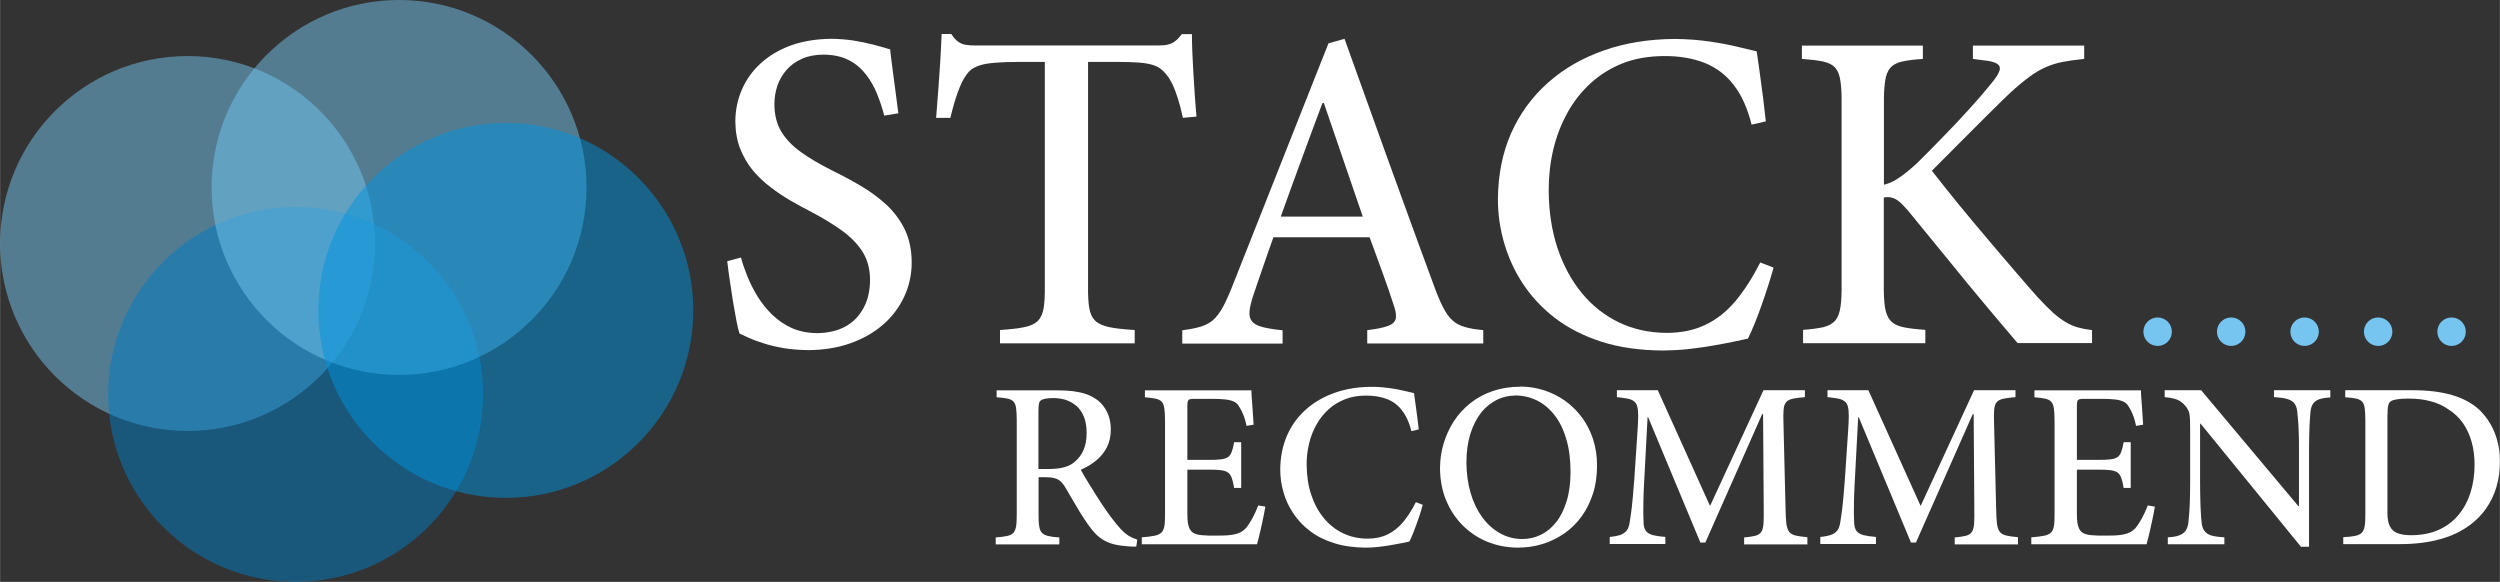 <?xml version="1.0" encoding="UTF-8"?>
<!DOCTYPE svg PUBLIC "-//W3C//DTD SVG 1.1//EN" "http://www.w3.org/Graphics/SVG/1.1/DTD/svg11.dtd">
<!-- Creator: CorelDRAW -->
<svg xmlns="http://www.w3.org/2000/svg" xml:space="preserve" width="63.433mm" height="14.764mm" style="shape-rendering:geometricPrecision; text-rendering:geometricPrecision; image-rendering:optimizeQuality; fill-rule:evenodd; clip-rule:evenodd"
viewBox="0 0 19.135 4.454"
 xmlns:xlink="http://www.w3.org/1999/xlink">
 <rect x="0" y="0" width="19.135" height="4.454" fill="#333333" stroke="none"/>
 <defs>
  <style type="text/css">
   <![CDATA[
    .fil1 {fill:#75C5F0}
    .fil0 {fill:white;fill-rule:nonzero}
    .fil3 {fill:#007CC3;fill-opacity:0.502}
    .fil4 {fill:#0093DD;fill-opacity:0.502}
    .fil2 {fill:#75C5F0;fill-opacity:0.502}
   ]]>
  </style>
 </defs>
 <g id="Layer_x0020_1">
  <g id="_279749464">
   <path id="_279928800" class="fil0" d="M6.876 0.868c-0.009,-0.074 -0.018,-0.141 -0.026,-0.199 -0.008,-0.058 -0.015,-0.111 -0.021,-0.158 -0.006,-0.047 -0.012,-0.092 -0.016,-0.133 -0.04,-0.012 -0.084,-0.025 -0.131,-0.037 -0.048,-0.012 -0.098,-0.022 -0.151,-0.031 -0.054,-0.008 -0.109,-0.012 -0.167,-0.013 -0.115,0.001 -0.218,0.018 -0.309,0.05 -0.091,0.033 -0.168,0.079 -0.232,0.137 -0.064,0.058 -0.112,0.126 -0.145,0.202 -0.033,0.076 -0.05,0.158 -0.05,0.245 0.001,0.077 0.013,0.146 0.037,0.207 0.024,0.061 0.056,0.116 0.096,0.165 0.041,0.049 0.086,0.092 0.137,0.13 0.05,0.039 0.103,0.074 0.157,0.105 0.054,0.031 0.107,0.06 0.158,0.086 0.087,0.046 0.164,0.093 0.231,0.141 0.067,0.048 0.119,0.102 0.157,0.161 0.038,0.06 0.057,0.131 0.058,0.213 0,0.084 -0.016,0.156 -0.049,0.217 -0.032,0.061 -0.078,0.109 -0.139,0.143 -0.06,0.033 -0.133,0.05 -0.219,0.051 -0.071,-0.001 -0.136,-0.014 -0.192,-0.039 -0.057,-0.026 -0.106,-0.06 -0.15,-0.102 -0.043,-0.043 -0.081,-0.089 -0.112,-0.14 -0.031,-0.051 -0.057,-0.102 -0.078,-0.154 -0.021,-0.052 -0.037,-0.099 -0.049,-0.144l-0.105 0.028c0.005,0.046 0.012,0.096 0.02,0.151 0.008,0.055 0.016,0.11 0.025,0.164 0.009,0.054 0.018,0.103 0.026,0.145 0.008,0.043 0.016,0.074 0.023,0.094 0.019,0.009 0.043,0.02 0.071,0.033 0.029,0.013 0.066,0.027 0.111,0.041 0.044,0.015 0.095,0.027 0.152,0.037 0.058,0.01 0.122,0.015 0.192,0.016 0.119,-0.001 0.227,-0.018 0.324,-0.053 0.096,-0.034 0.18,-0.082 0.25,-0.143 0.07,-0.061 0.123,-0.133 0.161,-0.214 0.038,-0.081 0.057,-0.169 0.057,-0.264 -0.001,-0.096 -0.019,-0.18 -0.054,-0.252 -0.036,-0.071 -0.082,-0.134 -0.141,-0.188 -0.059,-0.054 -0.124,-0.102 -0.196,-0.144 -0.071,-0.042 -0.144,-0.081 -0.218,-0.117 -0.093,-0.047 -0.174,-0.094 -0.239,-0.141 -0.066,-0.047 -0.116,-0.1 -0.151,-0.158 -0.034,-0.058 -0.052,-0.128 -0.052,-0.209 0,-0.048 0.008,-0.096 0.023,-0.141 0.015,-0.045 0.039,-0.085 0.07,-0.121 0.031,-0.036 0.071,-0.064 0.118,-0.085 0.047,-0.021 0.103,-0.032 0.167,-0.032 0.075,0.001 0.138,0.015 0.191,0.042 0.053,0.027 0.096,0.064 0.131,0.109 0.035,0.045 0.064,0.095 0.086,0.15 0.022,0.054 0.04,0.11 0.055,0.166l0.109 -0.018z"/>
   <path id="_2799288001" class="fil0" d="M9.158 0.893c-0.005,-0.052 -0.009,-0.107 -0.013,-0.164 -0.004,-0.057 -0.008,-0.114 -0.011,-0.171 -0.003,-0.056 -0.006,-0.11 -0.008,-0.161 -0.002,-0.051 -0.003,-0.096 -0.003,-0.136l-0.077 0c-0.017,0.022 -0.033,0.04 -0.049,0.052 -0.016,0.013 -0.033,0.022 -0.054,0.027 -0.02,0.006 -0.046,0.008 -0.077,0.008l-1.392 0c-0.032,0.001 -0.06,-0.001 -0.082,-0.005 -0.022,-0.003 -0.042,-0.012 -0.06,-0.025 -0.017,-0.012 -0.034,-0.032 -0.051,-0.058l-0.074 0c-0.002,0.064 -0.006,0.131 -0.01,0.202 -0.005,0.071 -0.009,0.144 -0.015,0.219 -0.005,0.074 -0.011,0.148 -0.017,0.221l0.109 0c0.019,-0.079 0.038,-0.144 0.057,-0.196 0.019,-0.053 0.038,-0.093 0.059,-0.123 0.012,-0.019 0.026,-0.036 0.043,-0.05 0.018,-0.013 0.04,-0.025 0.07,-0.034 0.029,-0.009 0.067,-0.015 0.115,-0.019 0.047,-0.004 0.107,-0.006 0.179,-0.006l0.2 0 0 1.715c0.001,0.07 -0.002,0.127 -0.009,0.169 -0.007,0.043 -0.022,0.075 -0.044,0.098 -0.023,0.022 -0.057,0.039 -0.103,0.048 -0.047,0.01 -0.109,0.017 -0.187,0.022l0 0.102 1.031 0 0 -0.102c-0.082,-0.005 -0.147,-0.012 -0.195,-0.022 -0.048,-0.01 -0.084,-0.026 -0.107,-0.049 -0.024,-0.023 -0.039,-0.056 -0.046,-0.098 -0.007,-0.042 -0.01,-0.098 -0.009,-0.168l0 -1.715 0.231 0c0.064,0 0.116,0.002 0.158,0.005 0.042,0.003 0.076,0.009 0.103,0.017 0.027,0.008 0.049,0.019 0.066,0.033 0.018,0.013 0.033,0.03 0.048,0.05 0.015,0.019 0.029,0.043 0.043,0.072 0.013,0.029 0.026,0.063 0.039,0.104 0.013,0.041 0.025,0.089 0.038,0.147l0.105 -0.01z"/>
   <path id="_27992880012" class="fil0" d="M11.353 2.629l0 -0.102c-0.056,-0.005 -0.103,-0.013 -0.141,-0.024 -0.037,-0.011 -0.069,-0.027 -0.095,-0.051 -0.026,-0.024 -0.051,-0.058 -0.074,-0.104 -0.023,-0.046 -0.048,-0.106 -0.075,-0.182 -0.075,-0.203 -0.151,-0.41 -0.227,-0.62 -0.077,-0.21 -0.152,-0.421 -0.228,-0.631 -0.075,-0.21 -0.15,-0.416 -0.222,-0.618l-0.123 0.035 -0.726 1.834c-0.029,0.075 -0.056,0.136 -0.08,0.181 -0.025,0.045 -0.05,0.079 -0.077,0.103 -0.027,0.023 -0.06,0.04 -0.097,0.051 -0.037,0.011 -0.084,0.02 -0.139,0.027l0 0.102 0.768 0 0 -0.102c-0.065,-0.006 -0.117,-0.015 -0.155,-0.025 -0.038,-0.01 -0.065,-0.025 -0.08,-0.044 -0.015,-0.019 -0.021,-0.045 -0.018,-0.078 0.003,-0.033 0.014,-0.077 0.032,-0.13 0.025,-0.072 0.049,-0.144 0.074,-0.216 0.025,-0.072 0.05,-0.145 0.077,-0.219l0.736 0c0.037,0.101 0.071,0.195 0.103,0.282 0.032,0.088 0.058,0.164 0.079,0.23 0.017,0.046 0.023,0.082 0.019,0.108 -0.005,0.026 -0.024,0.045 -0.058,0.058 -0.034,0.013 -0.088,0.025 -0.161,0.033l0 0.102 0.887 0zm-0.922 -0.971l-0.628 0c0.051,-0.142 0.103,-0.286 0.157,-0.432 0.053,-0.146 0.108,-0.292 0.162,-0.437l0.011 0 0.298 0.87z"/>
   <path id="_279928800123" class="fil0" d="M13.474 2.008c-0.059,0.116 -0.122,0.214 -0.189,0.295 -0.067,0.08 -0.143,0.141 -0.229,0.182 -0.086,0.042 -0.186,0.063 -0.301,0.063 -0.131,-0.001 -0.252,-0.027 -0.361,-0.079 -0.11,-0.053 -0.205,-0.127 -0.285,-0.224 -0.081,-0.098 -0.143,-0.213 -0.188,-0.347 -0.044,-0.134 -0.067,-0.283 -0.067,-0.446 0,-0.107 0.012,-0.211 0.036,-0.311 0.024,-0.1 0.06,-0.193 0.108,-0.279 0.047,-0.086 0.107,-0.161 0.178,-0.226 0.071,-0.065 0.153,-0.115 0.245,-0.152 0.093,-0.036 0.197,-0.054 0.313,-0.055 0.119,-0.001 0.223,0.017 0.313,0.052 0.089,0.036 0.164,0.092 0.223,0.169 0.06,0.077 0.106,0.179 0.137,0.304l0.109 -0.025c-0.007,-0.064 -0.014,-0.124 -0.021,-0.181 -0.008,-0.057 -0.015,-0.115 -0.023,-0.172 -0.008,-0.057 -0.016,-0.119 -0.026,-0.183 -0.033,-0.008 -0.081,-0.019 -0.143,-0.034 -0.061,-0.015 -0.133,-0.029 -0.215,-0.041 -0.082,-0.012 -0.171,-0.019 -0.266,-0.02 -0.199,0.001 -0.381,0.03 -0.546,0.088 -0.165,0.058 -0.308,0.14 -0.429,0.248 -0.121,0.108 -0.215,0.237 -0.281,0.386 -0.066,0.15 -0.099,0.317 -0.101,0.502 0,0.112 0.015,0.224 0.047,0.335 0.032,0.11 0.079,0.216 0.144,0.314 0.065,0.099 0.147,0.187 0.247,0.264 0.101,0.077 0.219,0.137 0.356,0.181 0.137,0.044 0.295,0.066 0.471,0.067 0.064,-0.001 0.129,-0.004 0.194,-0.011 0.065,-0.008 0.129,-0.016 0.188,-0.027 0.06,-0.01 0.113,-0.02 0.159,-0.03 0.047,-0.01 0.082,-0.018 0.108,-0.023 0.015,-0.03 0.032,-0.068 0.05,-0.112 0.018,-0.044 0.036,-0.092 0.054,-0.143 0.018,-0.051 0.035,-0.101 0.051,-0.151 0.016,-0.05 0.03,-0.096 0.041,-0.138l-0.102 -0.039z"/>
   <path id="_2799288001234" class="fil0" d="M16.013 2.629l0 -0.102c-0.041,-0.005 -0.077,-0.012 -0.109,-0.021 -0.033,-0.009 -0.064,-0.023 -0.094,-0.041 -0.03,-0.018 -0.063,-0.042 -0.096,-0.072 -0.034,-0.031 -0.073,-0.07 -0.117,-0.118 -0.048,-0.054 -0.105,-0.119 -0.17,-0.195 -0.065,-0.075 -0.134,-0.157 -0.209,-0.245 -0.074,-0.087 -0.148,-0.176 -0.222,-0.266 -0.074,-0.091 -0.144,-0.178 -0.209,-0.262 0.075,-0.075 0.15,-0.15 0.223,-0.224 0.074,-0.074 0.143,-0.143 0.207,-0.207 0.064,-0.064 0.121,-0.119 0.169,-0.165 0.054,-0.05 0.103,-0.09 0.146,-0.122 0.043,-0.032 0.084,-0.056 0.125,-0.074 0.04,-0.018 0.084,-0.032 0.131,-0.041 0.047,-0.009 0.102,-0.017 0.165,-0.023l0 -0.102 -0.852 0 0 0.102 0.077 0.01c0.053,0.005 0.088,0.014 0.108,0.027 0.02,0.012 0.026,0.031 0.018,0.055 -0.009,0.024 -0.029,0.057 -0.063,0.097 -0.051,0.063 -0.108,0.129 -0.171,0.198 -0.063,0.07 -0.129,0.14 -0.198,0.21 -0.068,0.071 -0.136,0.139 -0.203,0.205 -0.05,0.046 -0.095,0.082 -0.134,0.108 -0.039,0.027 -0.077,0.044 -0.115,0.053l0 -0.61c-0.001,-0.077 0.002,-0.137 0.009,-0.183 0.006,-0.045 0.02,-0.079 0.04,-0.102 0.02,-0.023 0.05,-0.039 0.09,-0.048 0.04,-0.009 0.093,-0.016 0.159,-0.02l0 -0.102 -0.926 0 0 0.102c0.068,0.005 0.122,0.011 0.163,0.02 0.041,0.009 0.072,0.025 0.092,0.047 0.02,0.023 0.034,0.057 0.04,0.102 0.007,0.046 0.01,0.107 0.009,0.184l0 1.367c0.001,0.075 -0.002,0.136 -0.009,0.181 -0.007,0.045 -0.02,0.079 -0.04,0.102 -0.02,0.023 -0.05,0.04 -0.089,0.05 -0.04,0.009 -0.092,0.016 -0.157,0.021l0 0.102 0.936 0 0 -0.102c-0.071,-0.005 -0.129,-0.012 -0.171,-0.021 -0.043,-0.01 -0.075,-0.026 -0.096,-0.05 -0.021,-0.023 -0.035,-0.057 -0.042,-0.102 -0.007,-0.045 -0.01,-0.106 -0.009,-0.181l0 -0.659c0.019,-0.004 0.039,-0.004 0.057,0 0.018,0.003 0.038,0.013 0.058,0.029 0.02,0.016 0.044,0.04 0.071,0.072 0.101,0.123 0.199,0.244 0.296,0.362 0.096,0.119 0.19,0.233 0.281,0.342 0.091,0.109 0.178,0.212 0.261,0.309l0.568 0z"/>
   <circle id="_279928296" class="fil1" cx="16.515" cy="2.539" r="0.109"/>
   <circle id="_279932808" class="fil1" cx="17.078" cy="2.539" r="0.109"/>
   <circle id="_279928056" class="fil1" cx="17.64" cy="2.539" r="0.109"/>
   <circle id="_279920064" class="fil1" cx="18.203" cy="2.539" r="0.109"/>
   <circle id="_279927624" class="fil1" cx="18.765" cy="2.539" r="0.109"/>
   <path id="_287934824" class="fil0" d="M8.703 4.13c-0.02,-0.006 -0.04,-0.015 -0.061,-0.027 -0.021,-0.012 -0.043,-0.031 -0.066,-0.056 -0.014,-0.015 -0.028,-0.032 -0.042,-0.049 -0.014,-0.017 -0.029,-0.037 -0.046,-0.06 -0.016,-0.023 -0.035,-0.05 -0.057,-0.083 -0.014,-0.021 -0.028,-0.043 -0.043,-0.067 -0.015,-0.024 -0.03,-0.048 -0.045,-0.072 -0.015,-0.024 -0.028,-0.046 -0.041,-0.067 -0.012,-0.021 -0.022,-0.039 -0.03,-0.053 0.044,-0.019 0.084,-0.043 0.118,-0.071 0.034,-0.028 0.062,-0.062 0.082,-0.101 0.02,-0.039 0.03,-0.085 0.03,-0.137 0,-0.036 -0.005,-0.069 -0.015,-0.099 -0.01,-0.03 -0.024,-0.056 -0.042,-0.08 -0.018,-0.023 -0.039,-0.043 -0.064,-0.058 -0.023,-0.015 -0.048,-0.027 -0.076,-0.036 -0.028,-0.009 -0.06,-0.015 -0.096,-0.02 -0.036,-0.004 -0.077,-0.006 -0.123,-0.006l-0.458 0 0 0.053c0.035,0.002 0.062,0.006 0.083,0.01 0.021,0.005 0.036,0.012 0.046,0.023 0.01,0.011 0.017,0.027 0.02,0.05 0.003,0.022 0.005,0.052 0.005,0.09l0 0.723c0,0.038 -0.001,0.069 -0.005,0.091 -0.003,0.023 -0.011,0.04 -0.021,0.051 -0.011,0.011 -0.027,0.02 -0.049,0.024 -0.022,0.005 -0.05,0.008 -0.086,0.011l0 0.053 0.487 0 0 -0.053c-0.036,-0.002 -0.064,-0.006 -0.085,-0.011 -0.021,-0.005 -0.037,-0.013 -0.048,-0.024 -0.011,-0.011 -0.018,-0.029 -0.021,-0.051 -0.004,-0.023 -0.005,-0.053 -0.005,-0.091l0 -0.284 0.053 0c0.029,0 0.053,0.002 0.071,0.008 0.018,0.005 0.033,0.013 0.045,0.024 0.012,0.011 0.023,0.025 0.034,0.043 0.018,0.03 0.036,0.061 0.055,0.094 0.019,0.033 0.039,0.066 0.059,0.099 0.02,0.033 0.041,0.064 0.061,0.093 0.02,0.029 0.04,0.053 0.06,0.074 0.021,0.02 0.042,0.037 0.066,0.05 0.024,0.013 0.05,0.023 0.08,0.03 0.03,0.007 0.063,0.011 0.102,0.014 0.01,0.001 0.02,0.002 0.031,0.002 0.011,0 0.021,0 0.031,0l0.007 -0.049zm-0.755 -0.54l0 -0.447c0,-0.023 0.002,-0.041 0.004,-0.053 0.003,-0.012 0.008,-0.02 0.014,-0.025 0.007,-0.005 0.019,-0.01 0.034,-0.013 0.016,-0.003 0.036,-0.005 0.062,-0.005 0.033,-0 0.065,0.005 0.095,0.014 0.03,0.01 0.057,0.025 0.082,0.046 0.024,0.021 0.043,0.049 0.057,0.083 0.014,0.034 0.021,0.075 0.021,0.124 0,0.049 -0.007,0.091 -0.023,0.129 -0.015,0.037 -0.04,0.069 -0.073,0.096 -0.022,0.018 -0.049,0.031 -0.081,0.039 -0.031,0.008 -0.069,0.012 -0.113,0.012l-0.08 0z"/>
   <path id="_2879348241" class="fil0" d="M9.631 3.868c-0.014,0.037 -0.029,0.069 -0.045,0.099 -0.016,0.029 -0.032,0.054 -0.048,0.073 -0.013,0.015 -0.029,0.027 -0.047,0.036 -0.018,0.009 -0.042,0.015 -0.07,0.019 -0.029,0.004 -0.064,0.005 -0.107,0.005 -0.043,0.001 -0.079,-0 -0.11,-0.003 -0.031,-0.002 -0.055,-0.008 -0.072,-0.019 -0.011,-0.007 -0.019,-0.017 -0.026,-0.029 -0.006,-0.012 -0.011,-0.028 -0.014,-0.047 -0.003,-0.02 -0.004,-0.044 -0.004,-0.072l0 -0.335 0.163 0c0.039,-0 0.07,0.001 0.094,0.004 0.023,0.003 0.041,0.009 0.054,0.018 0.013,0.009 0.022,0.023 0.029,0.042 0.007,0.019 0.013,0.044 0.018,0.076l0.054 0 0 -0.35 -0.054 0c-0.005,0.03 -0.011,0.054 -0.018,0.072 -0.006,0.018 -0.016,0.032 -0.028,0.041 -0.012,0.009 -0.03,0.015 -0.054,0.018 -0.024,0.003 -0.056,0.005 -0.095,0.004l-0.163 0 0 -0.407c-0,-0.018 0.001,-0.031 0.003,-0.04 0.002,-0.009 0.008,-0.014 0.017,-0.017 0.009,-0.002 0.023,-0.004 0.042,-0.003l0.13 0c0.041,0 0.075,0.002 0.102,0.005 0.026,0.003 0.047,0.009 0.062,0.016 0.015,0.008 0.027,0.017 0.035,0.03 0.008,0.012 0.016,0.026 0.024,0.041 0.007,0.015 0.014,0.031 0.021,0.05 0.006,0.019 0.012,0.04 0.017,0.065l0.054 -0.009c-0.002,-0.024 -0.003,-0.05 -0.005,-0.076 -0.002,-0.026 -0.003,-0.051 -0.005,-0.076 -0.002,-0.024 -0.003,-0.046 -0.005,-0.066 -0.001,-0.019 -0.002,-0.034 -0.002,-0.045l-0.815 0 0 0.053c0.035,0.003 0.062,0.006 0.083,0.011 0.021,0.005 0.036,0.012 0.046,0.024 0.01,0.011 0.017,0.028 0.02,0.052 0.003,0.023 0.005,0.055 0.005,0.095l0 0.715c0,0.037 -0.001,0.067 -0.005,0.089 -0.004,0.022 -0.011,0.039 -0.023,0.05 -0.012,0.011 -0.03,0.02 -0.053,0.024 -0.024,0.005 -0.056,0.009 -0.097,0.012l0 0.053 0.882 0c0.003,-0.011 0.007,-0.027 0.012,-0.045 0.005,-0.019 0.009,-0.04 0.015,-0.062 0.005,-0.022 0.01,-0.045 0.015,-0.068 0.005,-0.023 0.009,-0.044 0.013,-0.064 0.004,-0.02 0.007,-0.036 0.009,-0.049l-0.054 -0.009z"/>
   <path id="_28793482412" class="fil0" d="M10.837 3.844c-0.03,0.06 -0.063,0.11 -0.097,0.152 -0.035,0.041 -0.074,0.073 -0.118,0.094 -0.044,0.022 -0.096,0.033 -0.155,0.033 -0.068,-0 -0.13,-0.014 -0.187,-0.041 -0.057,-0.027 -0.106,-0.066 -0.147,-0.116 -0.042,-0.05 -0.074,-0.11 -0.097,-0.179 -0.023,-0.069 -0.034,-0.146 -0.035,-0.231 0,-0.055 0.006,-0.109 0.019,-0.161 0.012,-0.052 0.031,-0.1 0.056,-0.144 0.024,-0.044 0.055,-0.083 0.092,-0.117 0.037,-0.034 0.079,-0.059 0.127,-0.078 0.048,-0.019 0.102,-0.028 0.161,-0.028 0.062,-0 0.115,0.009 0.161,0.027 0.046,0.018 0.085,0.047 0.115,0.088 0.031,0.04 0.055,0.092 0.071,0.157l0.056 -0.013c-0.004,-0.033 -0.007,-0.064 -0.011,-0.094 -0.004,-0.03 -0.008,-0.059 -0.012,-0.089 -0.004,-0.03 -0.008,-0.061 -0.013,-0.095 -0.017,-0.004 -0.042,-0.01 -0.074,-0.017 -0.032,-0.008 -0.069,-0.015 -0.111,-0.021 -0.043,-0.006 -0.088,-0.01 -0.138,-0.01 -0.103,0 -0.197,0.015 -0.282,0.045 -0.085,0.03 -0.159,0.072 -0.222,0.128 -0.063,0.056 -0.111,0.122 -0.145,0.2 -0.034,0.078 -0.051,0.164 -0.052,0.259 0,0.058 0.008,0.116 0.024,0.173 0.016,0.057 0.041,0.111 0.075,0.162 0.033,0.051 0.076,0.097 0.128,0.136 0.052,0.04 0.113,0.071 0.184,0.093 0.071,0.023 0.152,0.034 0.243,0.035 0.033,-0 0.066,-0.002 0.1,-0.006 0.034,-0.004 0.066,-0.008 0.097,-0.014 0.031,-0.005 0.058,-0.011 0.082,-0.015 0.024,-0.005 0.043,-0.009 0.056,-0.012 0.008,-0.016 0.016,-0.035 0.026,-0.058 0.009,-0.023 0.018,-0.047 0.028,-0.074 0.009,-0.026 0.018,-0.052 0.027,-0.078 0.008,-0.026 0.015,-0.05 0.021,-0.071l-0.053 -0.02z"/>
   <path id="_287934824123" class="fil0" d="M11.637 2.96c-0.078,0 -0.149,0.012 -0.213,0.034 -0.064,0.022 -0.121,0.053 -0.171,0.093 -0.05,0.04 -0.092,0.086 -0.126,0.139 -0.034,0.053 -0.06,0.11 -0.078,0.171 -0.018,0.061 -0.027,0.124 -0.027,0.19 0.001,0.087 0.016,0.168 0.046,0.241 0.03,0.073 0.072,0.137 0.126,0.192 0.054,0.054 0.117,0.097 0.188,0.126 0.072,0.03 0.15,0.045 0.234,0.046 0.067,0 0.131,-0.009 0.191,-0.028 0.06,-0.018 0.116,-0.046 0.167,-0.081 0.051,-0.036 0.095,-0.079 0.132,-0.13 0.037,-0.051 0.066,-0.11 0.087,-0.175 0.021,-0.065 0.031,-0.137 0.031,-0.216 -0,-0.073 -0.011,-0.14 -0.031,-0.202 -0.021,-0.062 -0.049,-0.117 -0.086,-0.167 -0.037,-0.049 -0.08,-0.091 -0.129,-0.126 -0.049,-0.035 -0.103,-0.061 -0.161,-0.08 -0.058,-0.018 -0.118,-0.028 -0.18,-0.028zm-0.04 0.067c0.059,0 0.114,0.013 0.166,0.038 0.051,0.025 0.096,0.062 0.135,0.112 0.039,0.049 0.069,0.11 0.09,0.183 0.022,0.072 0.033,0.156 0.033,0.251 -0,0.086 -0.01,0.162 -0.03,0.226 -0.02,0.064 -0.046,0.118 -0.081,0.161 -0.034,0.043 -0.073,0.075 -0.117,0.096 -0.044,0.021 -0.091,0.032 -0.14,0.032 -0.063,-0 -0.121,-0.015 -0.173,-0.045 -0.052,-0.029 -0.097,-0.07 -0.136,-0.123 -0.038,-0.053 -0.068,-0.115 -0.088,-0.185 -0.021,-0.071 -0.031,-0.149 -0.032,-0.232 0,-0.084 0.011,-0.158 0.031,-0.222 0.02,-0.064 0.048,-0.117 0.082,-0.161 0.035,-0.043 0.075,-0.075 0.119,-0.097 0.044,-0.022 0.091,-0.033 0.141,-0.033z"/>
   <path id="_2879348241234" class="fil0" d="M13.834 4.165l0 -0.053c-0.039,-0.003 -0.069,-0.008 -0.091,-0.013 -0.022,-0.005 -0.038,-0.015 -0.049,-0.029 -0.01,-0.014 -0.017,-0.034 -0.021,-0.061 -0.003,-0.027 -0.005,-0.064 -0.006,-0.111l-0.016 -0.657c-0.002,-0.045 -0.001,-0.08 0.001,-0.106 0.002,-0.026 0.009,-0.045 0.02,-0.057 0.01,-0.012 0.027,-0.021 0.05,-0.026 0.023,-0.005 0.054,-0.009 0.093,-0.012l0 -0.053 -0.317 0 -0.409 0.886 -0.4 -0.886 -0.313 0 0 0.053c0.033,0.003 0.059,0.007 0.081,0.011 0.021,0.004 0.038,0.011 0.05,0.021 0.012,0.009 0.021,0.023 0.025,0.04 0.005,0.018 0.007,0.042 0.007,0.072 0,0.03 -0.002,0.068 -0.005,0.113l-0.025 0.373c-0.004,0.047 -0.007,0.088 -0.01,0.123 -0.003,0.035 -0.006,0.066 -0.009,0.091 -0.003,0.026 -0.006,0.048 -0.009,0.067 -0.003,0.019 -0.005,0.037 -0.008,0.052 -0.004,0.024 -0.011,0.044 -0.022,0.058 -0.011,0.014 -0.026,0.025 -0.047,0.033 -0.021,0.007 -0.049,0.013 -0.083,0.016l0 0.054 0.426 0 0 -0.054c-0.04,-0.003 -0.072,-0.008 -0.096,-0.014 -0.024,-0.007 -0.042,-0.017 -0.053,-0.032 -0.011,-0.015 -0.017,-0.036 -0.018,-0.064 -0.001,-0.023 -0.002,-0.048 -0.002,-0.075 -0,-0.027 0,-0.059 0.001,-0.095 0.001,-0.037 0.002,-0.079 0.005,-0.128l0.027 -0.509 0.004 0 0.4 0.96 0.038 0 0.435 -0.983 0.007 0 0.005 0.73c0.001,0.046 0,0.084 -0.002,0.111 -0.002,0.027 -0.008,0.048 -0.017,0.061 -0.009,0.014 -0.024,0.023 -0.045,0.029 -0.021,0.005 -0.049,0.01 -0.086,0.013l0 0.053 0.487 0z"/>
   <path id="_28793482412345" class="fil0" d="M15.446 4.165l0 -0.053c-0.039,-0.003 -0.069,-0.008 -0.091,-0.013 -0.022,-0.005 -0.038,-0.015 -0.049,-0.029 -0.01,-0.014 -0.017,-0.034 -0.021,-0.061 -0.003,-0.027 -0.005,-0.064 -0.006,-0.111l-0.016 -0.657c-0.002,-0.045 -0.001,-0.08 0.001,-0.106 0.002,-0.026 0.009,-0.045 0.02,-0.057 0.01,-0.012 0.027,-0.021 0.05,-0.026 0.023,-0.005 0.054,-0.009 0.093,-0.012l0 -0.053 -0.317 0 -0.409 0.886 -0.4 -0.886 -0.313 0 0 0.053c0.033,0.003 0.059,0.007 0.081,0.011 0.021,0.004 0.038,0.011 0.05,0.021 0.012,0.009 0.021,0.023 0.025,0.04 0.005,0.018 0.007,0.042 0.007,0.072 0,0.03 -0.002,0.068 -0.005,0.113l-0.025 0.373c-0.004,0.047 -0.007,0.088 -0.01,0.123 -0.003,0.035 -0.006,0.066 -0.009,0.091 -0.003,0.026 -0.006,0.048 -0.009,0.067 -0.003,0.019 -0.005,0.037 -0.008,0.052 -0.004,0.024 -0.011,0.044 -0.022,0.058 -0.011,0.014 -0.026,0.025 -0.047,0.033 -0.021,0.007 -0.049,0.013 -0.083,0.016l0 0.054 0.426 0 0 -0.054c-0.04,-0.003 -0.072,-0.008 -0.096,-0.014 -0.024,-0.007 -0.042,-0.017 -0.053,-0.032 -0.011,-0.015 -0.017,-0.036 -0.018,-0.064 -0.001,-0.023 -0.002,-0.048 -0.002,-0.075 -0,-0.027 0,-0.059 0.001,-0.095 0.001,-0.037 0.002,-0.079 0.005,-0.128l0.027 -0.509 0.004 0 0.4 0.96 0.038 0 0.435 -0.983 0.007 0 0.005 0.73c0.001,0.046 0,0.084 -0.002,0.111 -0.002,0.027 -0.008,0.048 -0.017,0.061 -0.009,0.014 -0.024,0.023 -0.045,0.029 -0.021,0.005 -0.049,0.01 -0.086,0.013l0 0.053 0.487 0z"/>
   <path id="_287934824123456" class="fil0" d="M16.44 3.868c-0.014,0.037 -0.029,0.069 -0.045,0.099 -0.016,0.029 -0.032,0.054 -0.048,0.073 -0.013,0.015 -0.029,0.027 -0.047,0.036 -0.018,0.009 -0.042,0.015 -0.07,0.019 -0.029,0.004 -0.064,0.005 -0.107,0.005 -0.043,0.001 -0.079,-0 -0.11,-0.003 -0.031,-0.002 -0.055,-0.008 -0.072,-0.019 -0.011,-0.007 -0.019,-0.017 -0.026,-0.029 -0.006,-0.012 -0.011,-0.028 -0.014,-0.047 -0.003,-0.02 -0.004,-0.044 -0.004,-0.072l0 -0.335 0.163 0c0.039,-0 0.07,0.001 0.094,0.004 0.023,0.003 0.041,0.009 0.054,0.018 0.013,0.009 0.022,0.023 0.029,0.042 0.007,0.019 0.013,0.044 0.018,0.076l0.054 0 0 -0.35 -0.054 0c-0.005,0.03 -0.011,0.054 -0.018,0.072 -0.006,0.018 -0.016,0.032 -0.028,0.041 -0.012,0.009 -0.03,0.015 -0.054,0.018 -0.024,0.003 -0.056,0.005 -0.095,0.004l-0.163 0 0 -0.407c-0,-0.018 0.001,-0.031 0.003,-0.04 0.002,-0.009 0.008,-0.014 0.017,-0.017 0.009,-0.002 0.023,-0.004 0.042,-0.003l0.13 0c0.041,0 0.075,0.002 0.102,0.005 0.026,0.003 0.047,0.009 0.062,0.016 0.015,0.008 0.027,0.017 0.035,0.03 0.008,0.012 0.016,0.026 0.024,0.041 0.007,0.015 0.014,0.031 0.021,0.05 0.006,0.019 0.012,0.04 0.017,0.065l0.054 -0.009c-0.002,-0.024 -0.003,-0.05 -0.005,-0.076 -0.002,-0.026 -0.003,-0.051 -0.005,-0.076 -0.002,-0.024 -0.003,-0.046 -0.005,-0.066 -0.001,-0.019 -0.002,-0.034 -0.002,-0.045l-0.815 0 0 0.053c0.035,0.003 0.062,0.006 0.083,0.011 0.021,0.005 0.036,0.012 0.046,0.024 0.01,0.011 0.017,0.028 0.02,0.052 0.003,0.023 0.005,0.055 0.005,0.095l0 0.715c0,0.037 -0.001,0.067 -0.005,0.089 -0.004,0.022 -0.011,0.039 -0.023,0.05 -0.012,0.011 -0.03,0.02 -0.053,0.024 -0.024,0.005 -0.056,0.009 -0.097,0.012l0 0.053 0.882 0c0.003,-0.011 0.007,-0.027 0.012,-0.045 0.005,-0.019 0.009,-0.04 0.015,-0.062 0.005,-0.022 0.01,-0.045 0.015,-0.068 0.005,-0.023 0.009,-0.044 0.013,-0.064 0.004,-0.02 0.007,-0.036 0.009,-0.049l-0.054 -0.009z"/>
   <path id="_2879348241234567" class="fil0" d="M17.835 2.987l-0.429 0 0 0.053c0.042,0.002 0.075,0.007 0.101,0.014 0.025,0.007 0.043,0.019 0.055,0.034 0.012,0.015 0.019,0.037 0.022,0.064 0.002,0.017 0.004,0.039 0.006,0.064 0.002,0.026 0.004,0.058 0.005,0.096 0.002,0.038 0.002,0.085 0.002,0.14l0 0.422 -0.005 0 -0.744 -0.887 -0.279 0 0 0.053c0.027,0.002 0.051,0.006 0.07,0.011 0.019,0.005 0.036,0.011 0.05,0.021 0.014,0.009 0.027,0.021 0.039,0.036 0.008,0.01 0.014,0.019 0.019,0.028 0.005,0.009 0.009,0.019 0.011,0.031 0.002,0.012 0.004,0.028 0.005,0.048 0.001,0.02 0.001,0.046 0.001,0.077l0 0.395c0,0.055 -0.001,0.101 -0.002,0.141 -0.001,0.039 -0.003,0.072 -0.005,0.099 -0.002,0.027 -0.004,0.05 -0.006,0.068 -0.003,0.029 -0.01,0.051 -0.022,0.068 -0.011,0.016 -0.029,0.028 -0.051,0.036 -0.022,0.008 -0.05,0.012 -0.085,0.014l0 0.053 0.433 0 0 -0.053c-0.042,-0.002 -0.075,-0.007 -0.1,-0.014 -0.025,-0.008 -0.043,-0.02 -0.054,-0.037 -0.012,-0.017 -0.019,-0.04 -0.021,-0.07 -0.002,-0.017 -0.004,-0.039 -0.005,-0.065 -0.002,-0.027 -0.003,-0.059 -0.004,-0.098 -0.001,-0.039 -0.002,-0.086 -0.002,-0.14l0 -0.446 0.004 0 0.768 0.942 0.062 0 0 -0.73c0,-0.055 0.001,-0.102 0.002,-0.14 0.001,-0.039 0.002,-0.071 0.004,-0.097 0.002,-0.026 0.003,-0.048 0.005,-0.067 0.003,-0.026 0.01,-0.047 0.021,-0.062 0.011,-0.015 0.027,-0.026 0.049,-0.034 0.021,-0.007 0.049,-0.011 0.082,-0.013l0 -0.053z"/>
   <path id="_28793482412345678" class="fil0" d="M17.951 2.987l0 0.054c0.035,0.002 0.062,0.005 0.083,0.01 0.021,0.005 0.036,0.012 0.046,0.023 0.01,0.011 0.017,0.027 0.02,0.05 0.003,0.022 0.005,0.053 0.005,0.091l0 0.721c0,0.038 -0.001,0.069 -0.005,0.091 -0.004,0.022 -0.011,0.039 -0.022,0.051 -0.011,0.011 -0.028,0.019 -0.051,0.024 -0.023,0.005 -0.053,0.008 -0.091,0.01l0 0.053 0.435 0c0.112,0 0.213,-0.012 0.303,-0.037 0.091,-0.024 0.17,-0.062 0.238,-0.114 0.046,-0.035 0.086,-0.076 0.119,-0.124 0.033,-0.047 0.059,-0.101 0.077,-0.161 0.018,-0.06 0.027,-0.126 0.027,-0.199 -0,-0.057 -0.007,-0.109 -0.02,-0.157 -0.013,-0.048 -0.031,-0.091 -0.054,-0.13 -0.023,-0.039 -0.05,-0.073 -0.079,-0.102 -0.056,-0.053 -0.127,-0.092 -0.213,-0.117 -0.086,-0.025 -0.186,-0.037 -0.301,-0.037l-0.516 0zm0.324 0.188c0,-0.022 0.001,-0.04 0.002,-0.053 0.002,-0.013 0.004,-0.024 0.007,-0.031 0.004,-0.008 0.008,-0.014 0.014,-0.018 0.008,-0.007 0.024,-0.012 0.046,-0.016 0.023,-0.004 0.053,-0.006 0.09,-0.006 0.061,-0 0.117,0.006 0.169,0.02 0.052,0.013 0.097,0.034 0.137,0.062 0.045,0.028 0.082,0.063 0.112,0.106 0.03,0.043 0.052,0.091 0.067,0.145 0.015,0.054 0.022,0.112 0.022,0.174 0,0.074 -0.01,0.144 -0.03,0.209 -0.02,0.065 -0.05,0.122 -0.09,0.171 -0.04,0.049 -0.09,0.088 -0.151,0.116 -0.06,0.028 -0.131,0.042 -0.211,0.043 -0.043,0 -0.078,-0.005 -0.106,-0.015 -0.027,-0.01 -0.047,-0.027 -0.06,-0.053 -0.013,-0.025 -0.019,-0.06 -0.019,-0.105l0 -0.748z"/>
  </g>
  <g id="_279758776">
   <path id="_279932592" class="fil2" d="M1.435 0.429c0.792,0 1.435,0.643 1.435,1.435 0,0.792 -0.643,1.435 -1.435,1.435 -0.792,0 -1.435,-0.643 -1.435,-1.435 0,-0.792 0.643,-1.435 1.435,-1.435z"/>
   <path id="_279934368" class="fil3" d="M2.262 1.584c0.792,0 1.435,0.643 1.435,1.435 0,0.792 -0.643,1.435 -1.435,1.435 -0.792,0 -1.435,-0.643 -1.435,-1.435 0,-0.792 0.643,-1.435 1.435,-1.435z"/>
   <path id="_279750256" class="fil2" d="M3.054 0c0.792,0 1.435,0.643 1.435,1.435 0,0.792 -0.643,1.435 -1.435,1.435 -0.792,0 -1.435,-0.643 -1.435,-1.435 0,-0.792 0.643,-1.435 1.435,-1.435z"/>
   <path id="_279750400" class="fil4" d="M3.871 0.941c0.792,0 1.435,0.643 1.435,1.435 0,0.792 -0.643,1.435 -1.435,1.435 -0.792,0 -1.435,-0.643 -1.435,-1.435 0,-0.792 0.643,-1.435 1.435,-1.435z"/>
  </g>
 </g>
</svg>

